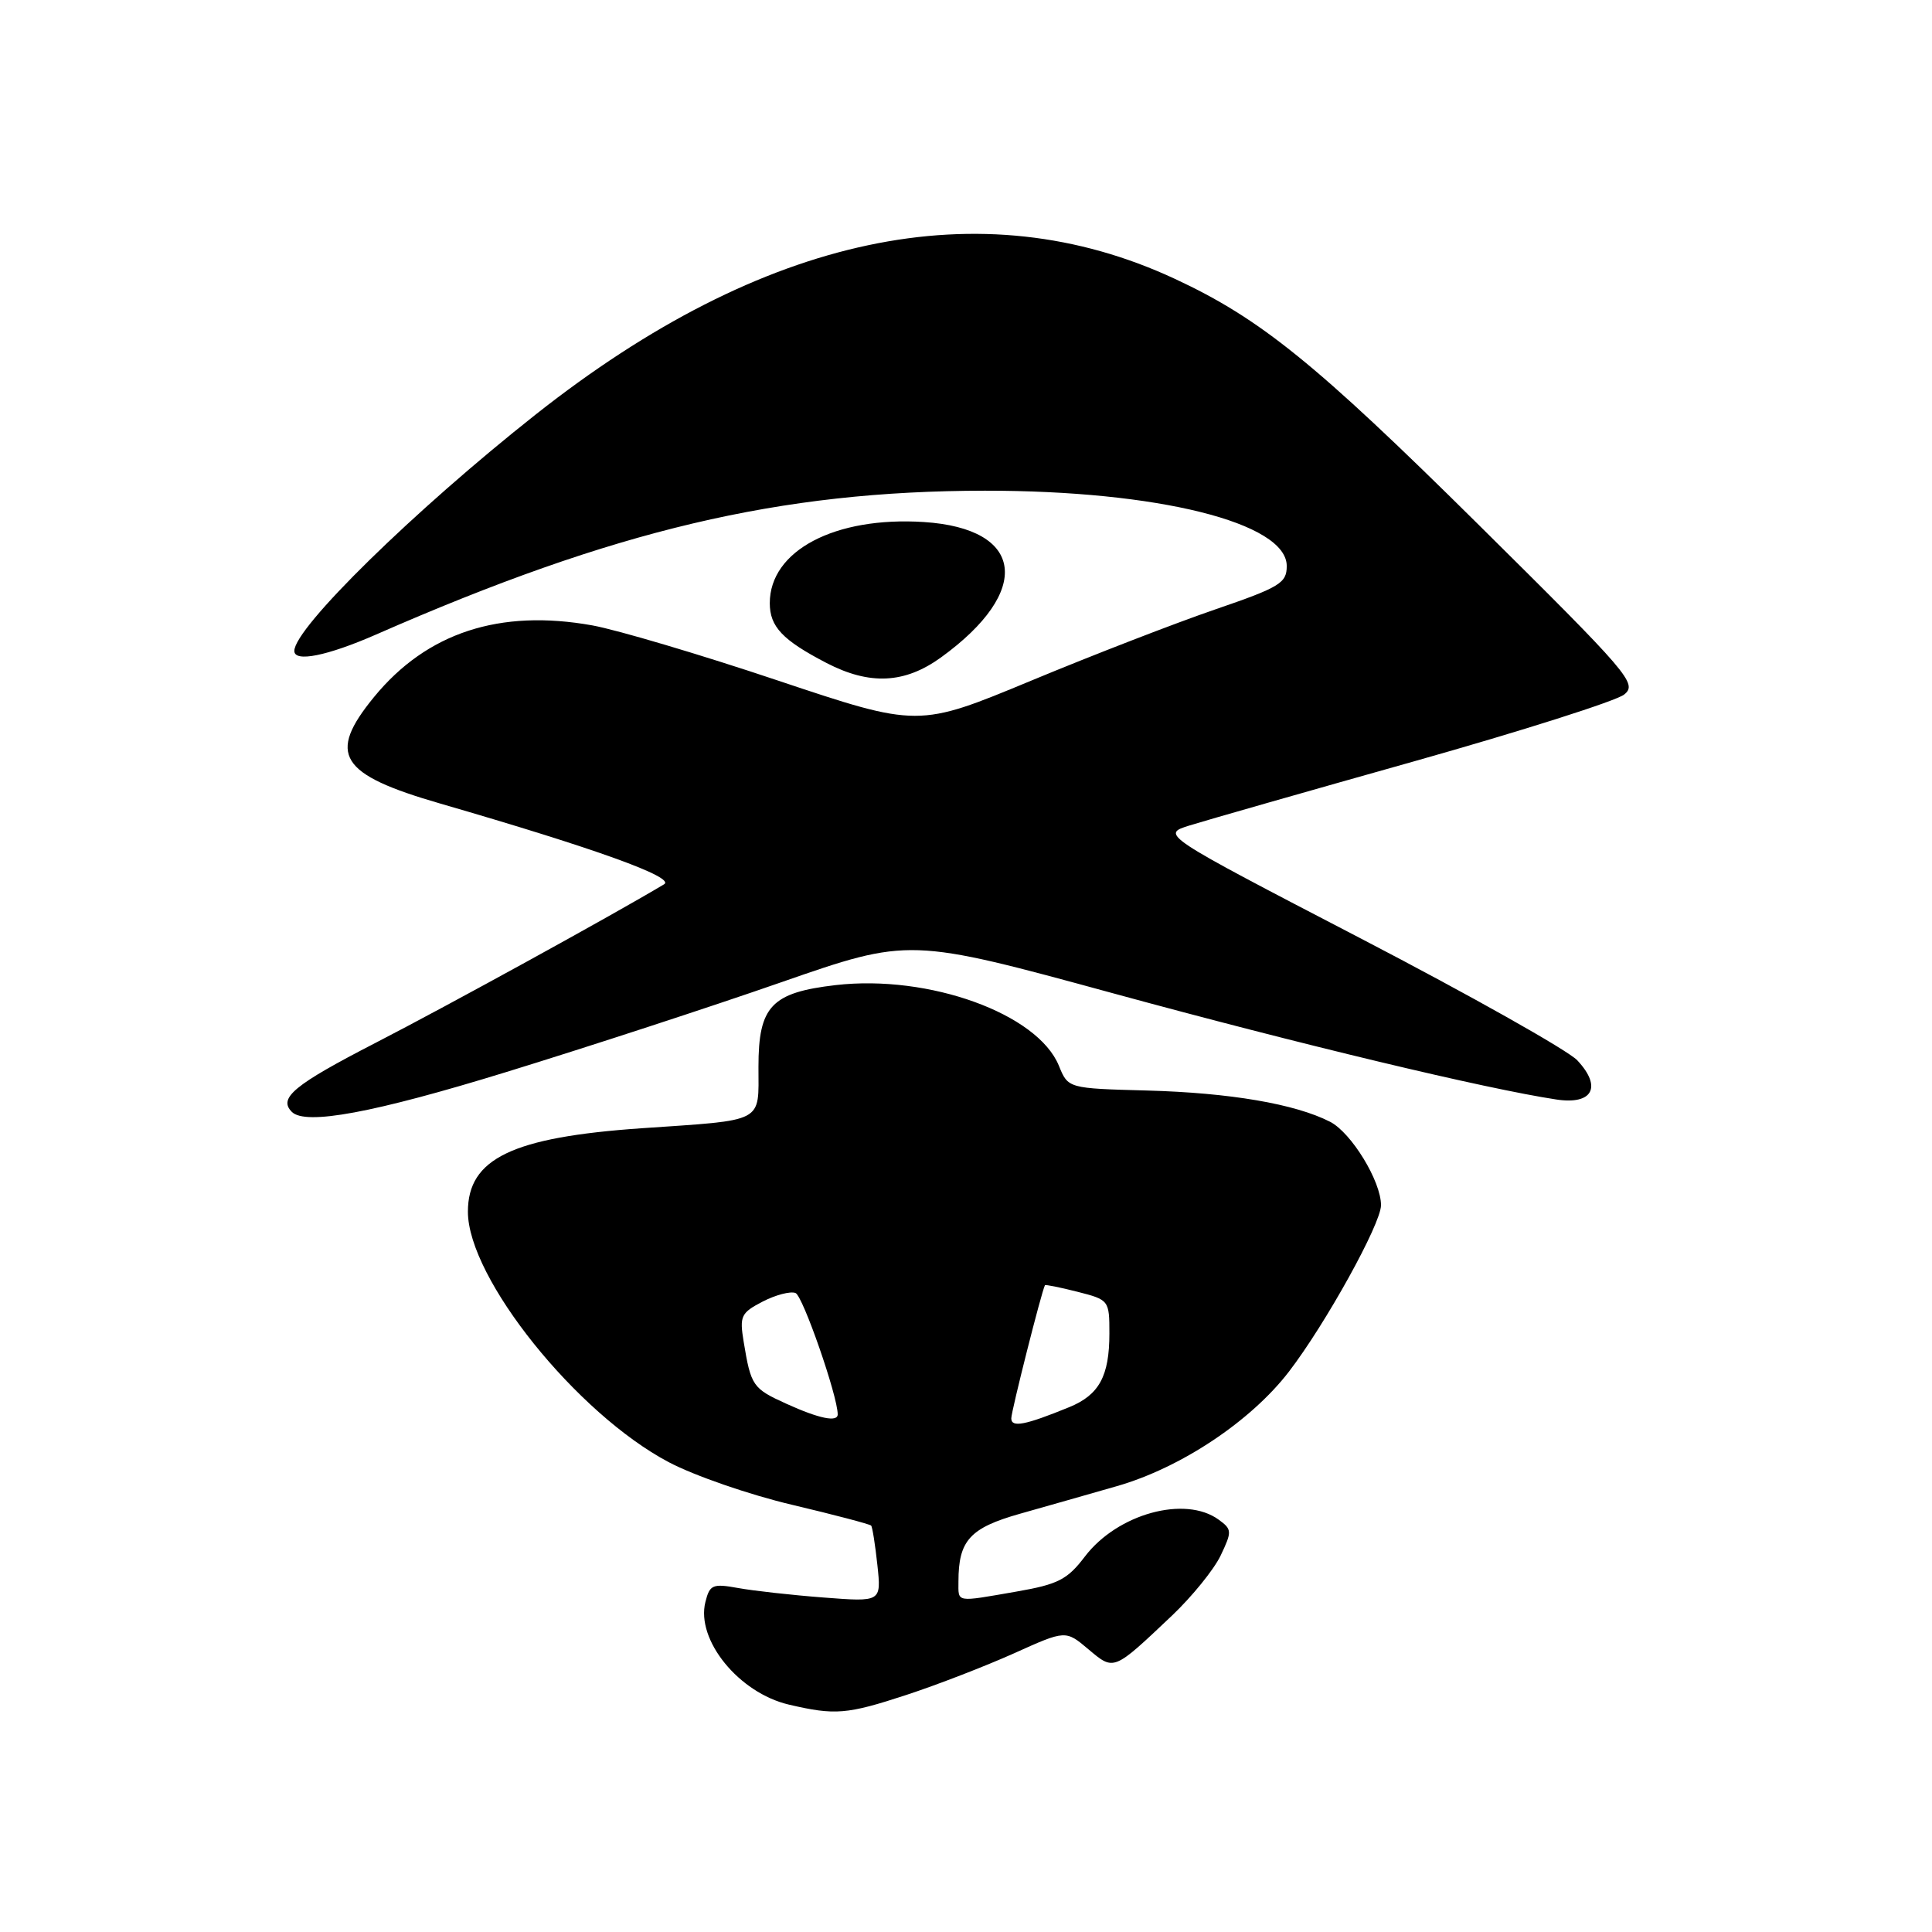 <?xml version="1.0" encoding="UTF-8" standalone="no"?>
<!DOCTYPE svg PUBLIC "-//W3C//DTD SVG 1.1//EN" "http://www.w3.org/Graphics/SVG/1.1/DTD/svg11.dtd" >
<svg xmlns="http://www.w3.org/2000/svg" xmlns:xlink="http://www.w3.org/1999/xlink" version="1.1" viewBox="0 0 256 256">
 <g >
 <path fill="currentColor"
d=" M 120.12 224.58 C 124.18 223.25 130.58 220.77 134.35 219.08 C 141.20 215.99 141.20 215.99 144.21 218.53 C 147.64 221.41 147.48 221.47 155.31 214.06 C 157.95 211.55 160.85 207.98 161.74 206.12 C 163.26 202.93 163.25 202.65 161.49 201.37 C 157.04 198.12 148.08 200.58 143.76 206.24 C 141.43 209.31 140.21 209.93 134.70 210.89 C 126.53 212.31 127.00 212.39 127.00 209.57 C 127.00 204.12 128.51 202.46 135.15 200.58 C 138.64 199.59 144.43 197.95 148.00 196.92 C 156.47 194.49 165.74 188.32 170.79 181.75 C 175.64 175.43 182.97 162.20 182.99 159.71 C 183.01 156.55 179.07 150.09 176.24 148.64 C 171.60 146.27 162.97 144.80 152.02 144.50 C 141.53 144.22 141.53 144.22 140.31 141.22 C 137.49 134.31 123.09 129.11 110.74 130.53 C 102.21 131.52 100.50 133.33 100.50 141.36 C 100.50 148.88 101.47 148.37 85.00 149.50 C 67.88 150.69 62.00 153.51 62.00 160.56 C 62.00 169.35 76.41 187.31 88.62 193.75 C 91.99 195.53 99.33 198.07 104.94 199.39 C 110.55 200.72 115.27 201.96 115.43 202.15 C 115.60 202.34 115.97 204.70 116.26 207.39 C 116.78 212.27 116.78 212.27 109.14 211.68 C 104.94 211.36 99.83 210.79 97.80 210.42 C 94.43 209.81 94.04 209.98 93.47 212.27 C 92.20 217.31 97.91 224.32 104.53 225.87 C 110.66 227.30 112.20 227.18 120.12 224.58 Z  M 67.12 142.04 C 77.78 138.76 94.15 133.42 103.50 130.16 C 120.50 124.25 120.50 124.25 147.50 131.62 C 172.22 138.37 196.87 144.28 206.23 145.69 C 211.04 146.42 212.31 144.03 209.00 140.50 C 207.76 139.18 194.83 131.90 180.27 124.33 C 153.79 110.57 153.79 110.57 157.65 109.37 C 159.77 108.71 173.16 104.88 187.41 100.87 C 201.66 96.85 214.17 92.87 215.21 92.03 C 217.00 90.58 215.98 89.39 195.80 69.41 C 174.33 48.15 167.00 42.22 155.68 36.95 C 129.94 24.97 101.16 31.08 71.00 54.91 C 54.91 67.62 39.00 83.20 39.00 86.25 C 39.00 87.79 43.36 86.91 49.83 84.08 C 81.45 70.21 103.28 65.05 130.50 65.02 C 153.40 65.00 170.50 69.26 170.50 75.00 C 170.50 77.26 169.60 77.81 161.00 80.76 C 155.78 82.55 144.79 86.80 136.59 90.21 C 121.68 96.40 121.68 96.40 103.09 90.18 C 92.87 86.75 81.80 83.47 78.50 82.87 C 66.21 80.66 56.55 83.83 49.56 92.36 C 43.32 99.98 44.94 102.60 58.35 106.48 C 78.94 112.45 89.51 116.26 88.00 117.17 C 81.40 121.13 59.33 133.26 49.75 138.19 C 38.96 143.75 36.84 145.50 38.67 147.33 C 40.47 149.14 49.52 147.46 67.12 142.04 Z  M 124.69 87.11 C 136.83 78.32 135.77 70.03 122.40 69.17 C 110.62 68.42 102.00 72.96 102.00 79.92 C 102.00 83.04 103.69 84.82 109.50 87.84 C 115.24 90.82 119.88 90.59 124.69 87.11 Z  M 134.00 187.94 C 134.00 187.00 138.01 171.14 138.46 170.30 C 138.52 170.19 140.46 170.58 142.78 171.17 C 146.95 172.23 147.00 172.30 147.00 176.69 C 147.00 182.35 145.64 184.84 141.67 186.46 C 135.85 188.84 134.00 189.20 134.00 187.94 Z  M 104.23 186.02 C 99.73 183.98 99.51 183.66 98.54 177.79 C 97.98 174.39 98.18 173.96 101.05 172.47 C 102.77 171.58 104.73 171.07 105.41 171.33 C 106.38 171.70 111.00 184.99 111.00 187.41 C 111.00 188.48 108.55 187.98 104.23 186.02 Z "/>
</g>
</svg>